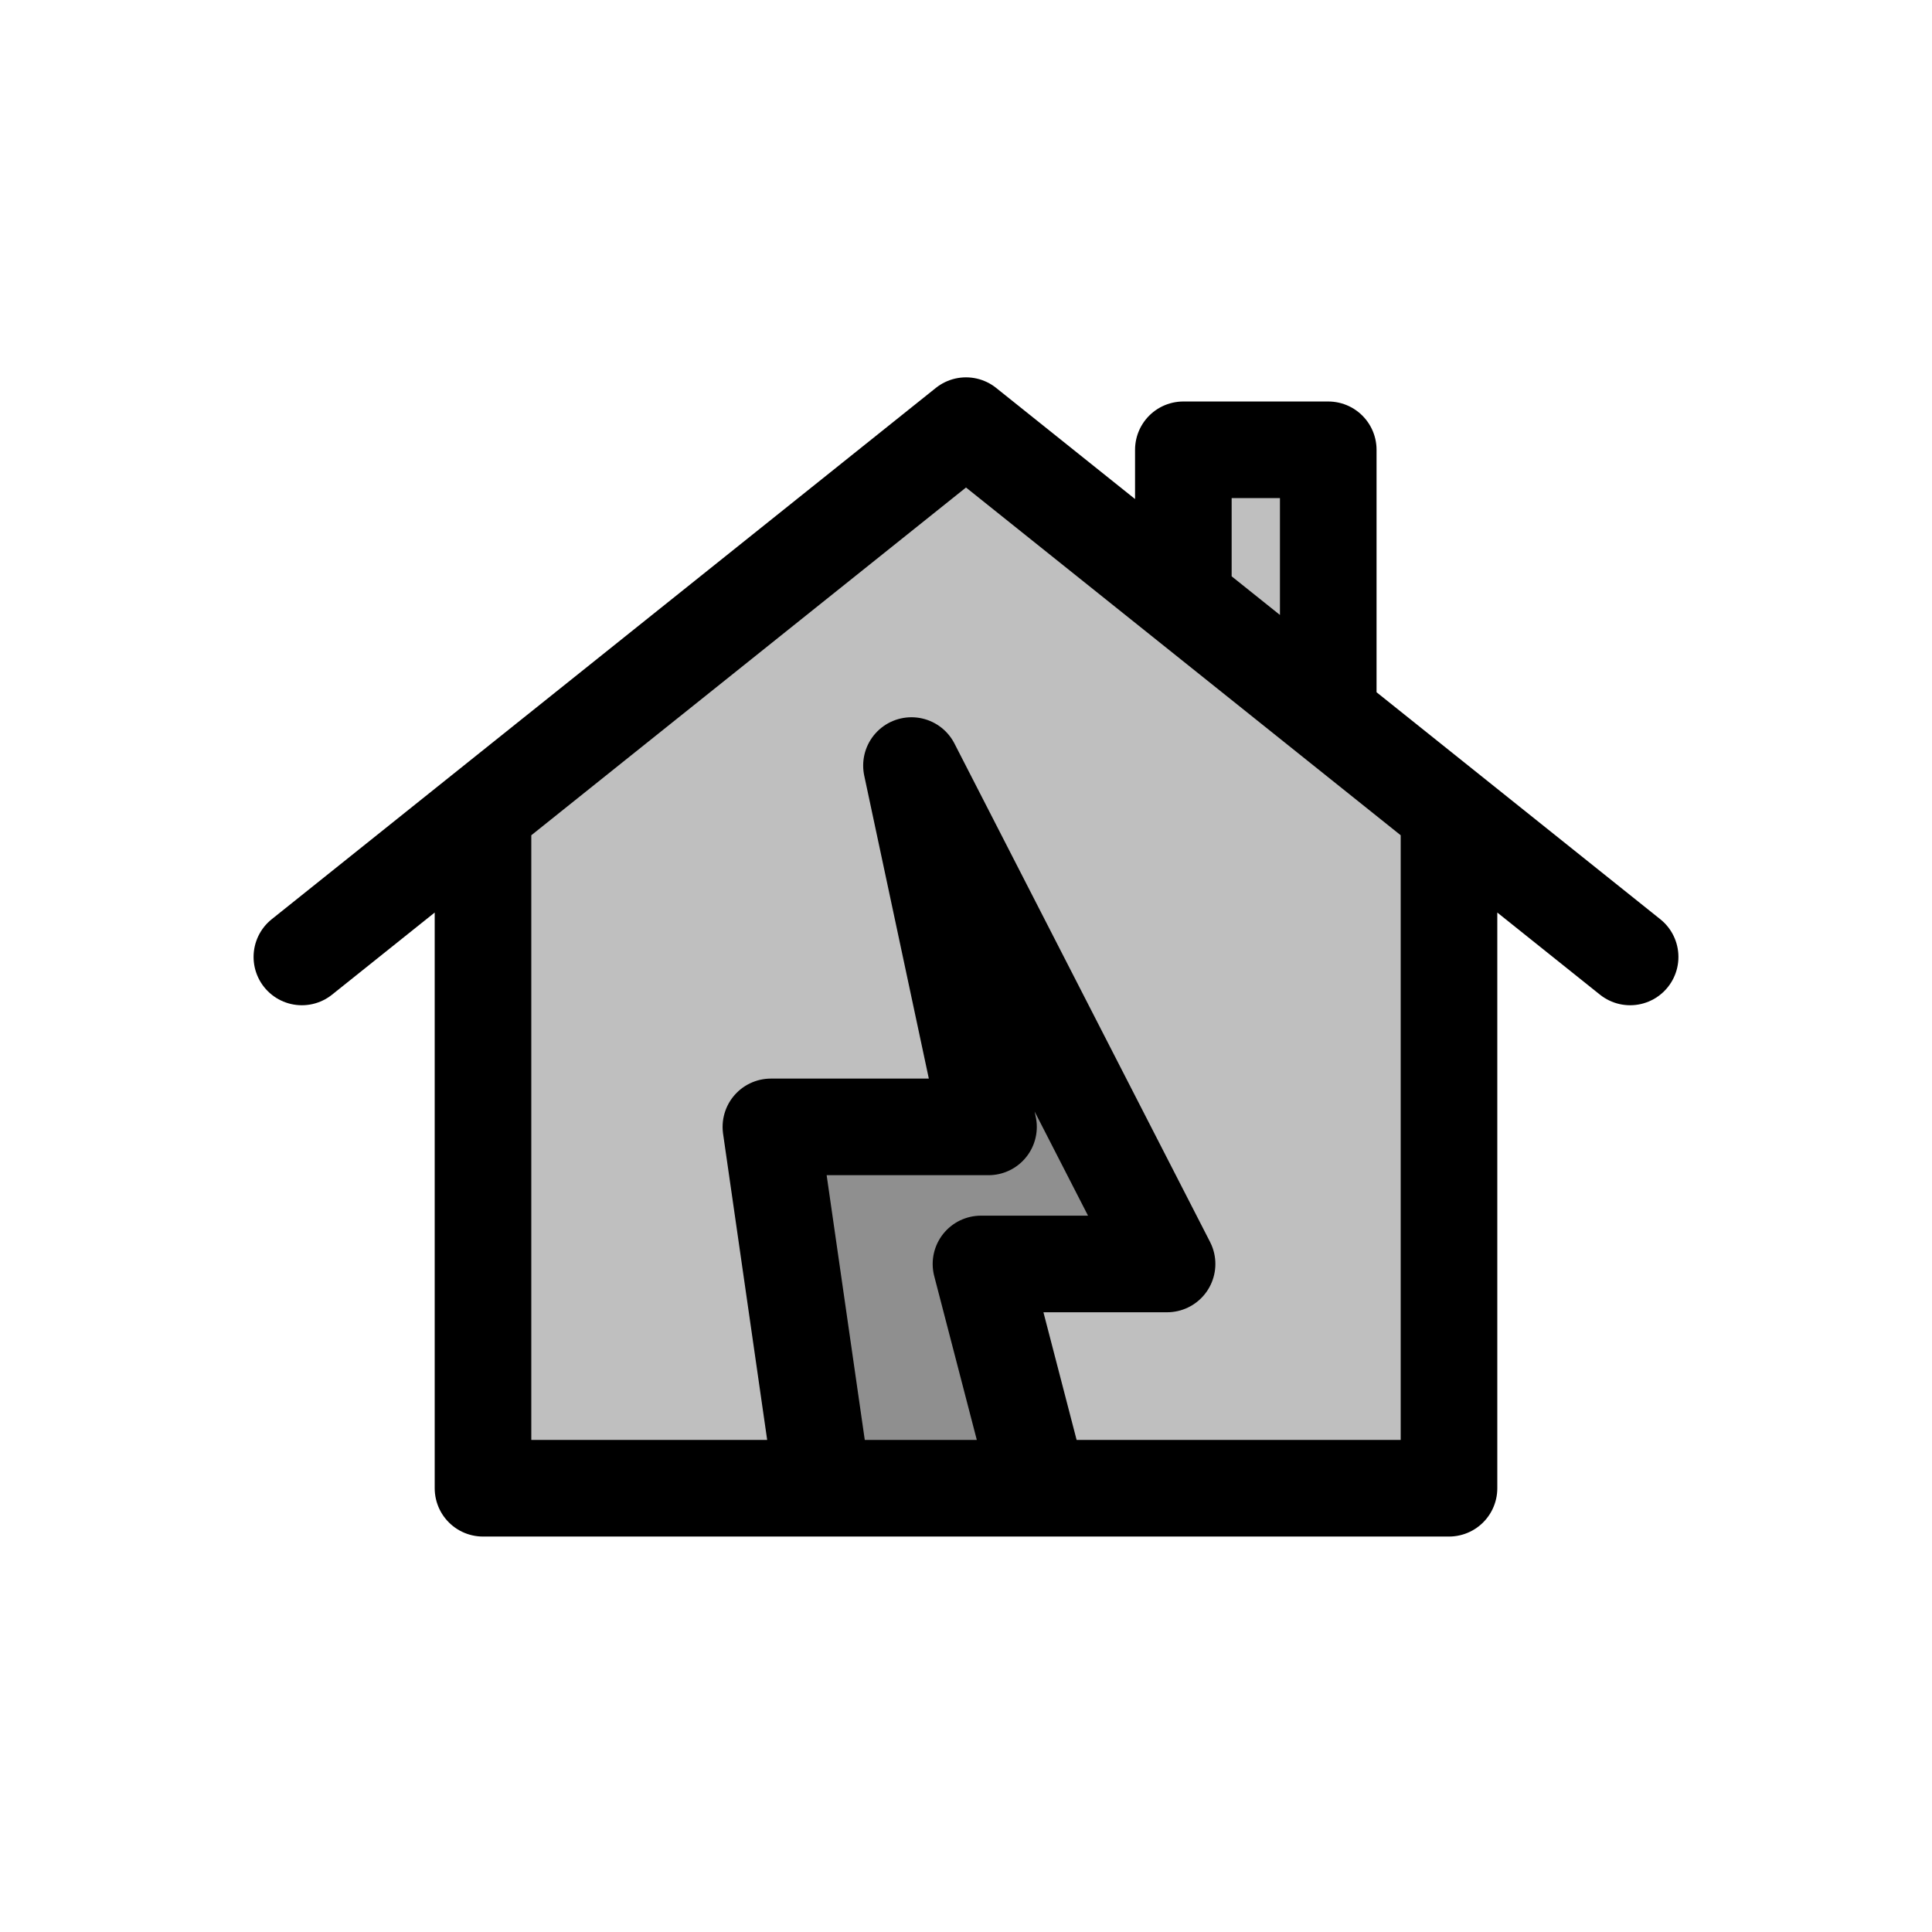 <svg viewBox="0 0 80 80" fill="none">
  <path d="M60 33.625L40 17.625L20 33.625V61.625H60V33.625Z" fill="currentColor" fill-opacity="0.25" />
  <path d="M55 29.625V18.625H49V24.825L55 29.625Z" fill="currentColor" fill-opacity="0.25" />
  <path d="M34.076 61.625H43.034L40.62 52.338H48.326L37.742 31.7L40.932 46.662H31.921L34.076 61.625Z" fill="currentColor" fill-opacity="0.25" />
  <path d="M40 17.625L60 33.625V61.625H20V33.625L40 17.625ZM40 17.625L12.5 39.625M40 17.625L67.5 39.625M55 18.625V29.625L49 24.825V18.625H55ZM43.034 61.625H34.076L31.921 46.662H40.932L37.742 31.7L48.326 52.338H40.62L43.034 61.625Z" stroke="currentColor" stroke-width="4" stroke-linecap="round" stroke-linejoin="round" />
</svg>